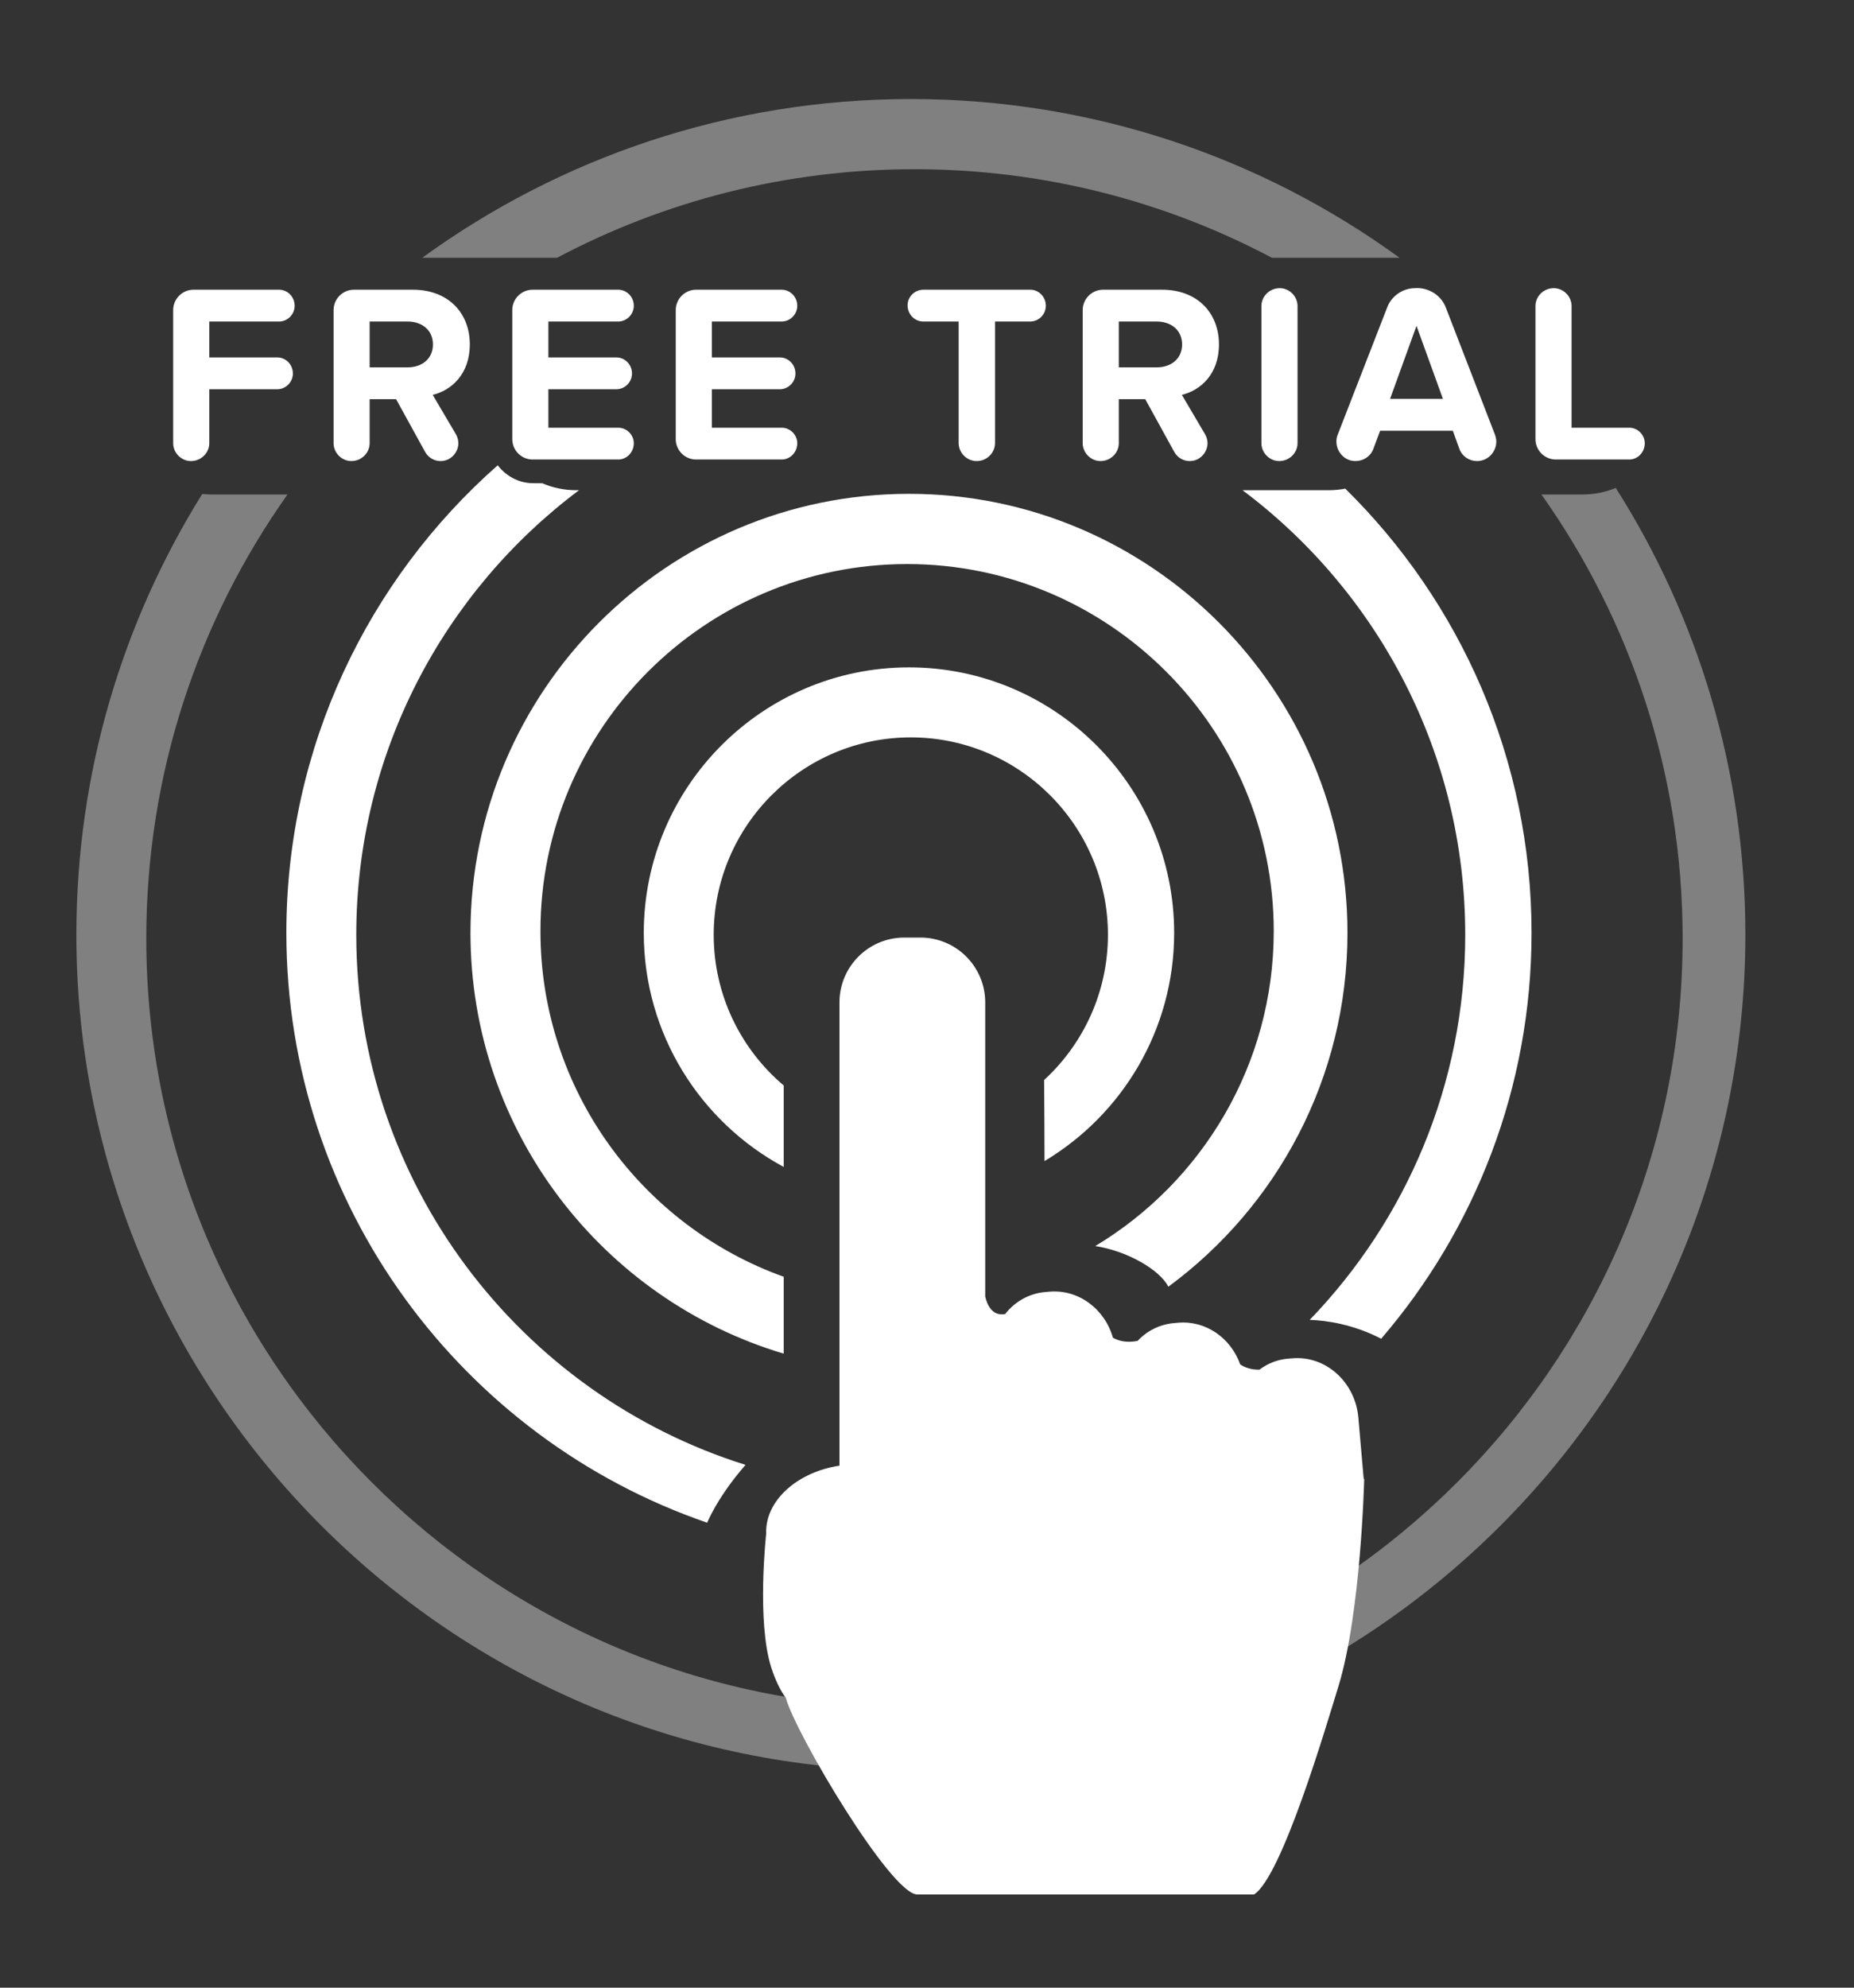<svg width="42" height="45" viewBox="0 0 42 45" fill="none" xmlns="http://www.w3.org/2000/svg">
<rect x="0" y="0" width="42" height="45" fill="#333333" stroke="none"/>
<path fill-rule="evenodd" clip-rule="evenodd" d="M11.275 10.534C11.459 10.774 11.746 10.934 12.053 10.939L12.285 10.941C12.52 11.042 12.78 11.098 13.052 11.098H13.117C10.056 13.392 8.071 17.05 8.071 21.164C8.071 26.791 11.785 31.567 16.889 33.164C16.574 33.526 16.241 33.978 16.019 34.473C10.479 32.568 6.487 27.302 6.487 21.12C6.487 16.908 8.341 13.12 11.275 10.534ZM17.754 30.646C13.654 29.423 10.658 25.615 10.658 21.121C10.658 15.639 15.114 11.18 20.592 11.18C26.069 11.18 30.525 15.639 30.525 21.121C30.525 24.404 28.927 27.32 26.468 29.13C26.275 28.754 25.556 28.325 24.812 28.21C27.233 26.757 28.855 24.104 28.855 21.08C28.855 16.498 25.13 12.77 20.55 12.77C15.97 12.77 12.243 16.498 12.243 21.08C12.243 24.682 14.546 27.756 17.754 28.905V30.646ZM30.475 11.062C33.079 13.623 34.695 17.186 34.695 21.12C34.695 24.626 33.412 27.838 31.289 30.308C30.648 29.978 30.046 29.894 29.67 29.881C31.852 27.62 33.193 24.546 33.193 21.164C33.193 17.05 31.209 13.392 28.148 11.098H30.106C30.232 11.098 30.356 11.086 30.475 11.062ZM17.754 26.419C15.868 25.403 14.584 23.409 14.584 21.121C14.584 17.806 17.279 15.109 20.592 15.109C23.904 15.109 26.599 17.806 26.599 21.121C26.599 23.314 25.419 25.237 23.662 26.286C23.662 25.717 23.658 25.083 23.653 24.451C24.542 23.634 25.099 22.462 25.099 21.163C25.099 18.699 23.095 16.694 20.633 16.694C18.171 16.694 16.168 18.699 16.168 21.163C16.168 22.529 16.784 23.755 17.754 24.575V26.419Z" fill="white"/>
<path fill-rule="evenodd" clip-rule="evenodd" d="M36.603 11.046C38.462 13.973 39.539 17.444 39.539 21.162C39.539 31.595 31.059 40.083 20.636 40.083C10.212 40.083 1.73 31.595 1.73 21.162C1.73 17.502 2.774 14.082 4.58 11.185L4.769 11.195H6.513C4.498 14.037 3.314 17.506 3.314 21.246C3.314 30.848 11.12 38.661 20.717 38.661C30.312 38.661 38.118 30.848 38.118 21.246C38.118 17.506 36.934 14.037 34.919 11.195H35.855C36.12 11.195 36.373 11.142 36.603 11.046ZM9.565 5.836C12.679 3.575 16.505 2.242 20.636 2.242C24.766 2.242 28.592 3.575 31.706 5.836H28.814C26.395 4.556 23.639 3.831 20.717 3.831C17.794 3.831 15.038 4.556 12.619 5.836H9.565Z" fill="#FFFCFC" fill-opacity="0.38"/>
<path fill-rule="evenodd" clip-rule="evenodd" d="M28.409 42.889H20.778C20.185 42.889 18.026 39.257 17.802 38.44C17.669 38.258 17.561 38.029 17.472 37.752C17.137 36.708 17.357 34.719 17.357 34.719C17.329 33.981 18.055 33.326 19.017 33.182V22.695C19.017 21.884 19.674 21.226 20.485 21.226H20.851C21.662 21.226 22.319 21.884 22.319 22.695V29.353C22.358 29.525 22.471 29.806 22.771 29.749C22.99 29.468 23.311 29.283 23.68 29.251L23.771 29.243C24.432 29.185 25.027 29.635 25.212 30.285C25.333 30.355 25.515 30.407 25.771 30.357C25.982 30.131 26.271 29.982 26.598 29.954L26.69 29.946C27.315 29.891 27.882 30.291 28.095 30.889C28.185 30.951 28.331 31.013 28.533 31.008C28.717 30.867 28.938 30.781 29.18 30.759L29.272 30.752C30.029 30.685 30.701 31.286 30.772 32.094L30.892 33.474L30.904 33.489C30.904 33.489 30.831 36.528 30.317 38.189C30.048 39.058 29.041 42.487 28.409 42.889Z" fill="url(#paint0_linear_3671_12887)"/>
<path d="M6.675 6.922C6.675 6.72 6.514 6.559 6.324 6.559H4.384C4.13 6.559 3.923 6.767 3.923 7.02V10.034C3.923 10.253 4.107 10.438 4.326 10.438C4.556 10.438 4.741 10.253 4.741 10.034V8.812H6.284C6.474 8.812 6.635 8.651 6.635 8.455C6.635 8.253 6.474 8.092 6.284 8.092H4.741V7.279H6.324C6.514 7.279 6.675 7.118 6.675 6.922ZM10.643 7.798C10.643 7.084 10.154 6.559 9.353 6.559H8.017C7.764 6.559 7.557 6.767 7.557 7.02V10.034C7.557 10.253 7.741 10.438 7.96 10.438C8.19 10.438 8.374 10.253 8.374 10.034V9.037H8.973L9.63 10.23C9.705 10.363 9.837 10.438 9.981 10.438C10.223 10.438 10.384 10.23 10.384 10.034C10.384 9.971 10.367 9.902 10.332 9.838L9.802 8.939C10.217 8.841 10.643 8.478 10.643 7.798ZM9.232 7.279C9.561 7.279 9.808 7.475 9.808 7.798C9.808 8.121 9.561 8.317 9.232 8.317H8.374V7.279H9.232ZM14.358 10.034C14.358 9.844 14.196 9.683 14.006 9.683H12.423V8.812H13.966C14.156 8.812 14.317 8.651 14.317 8.455C14.317 8.253 14.156 8.092 13.966 8.092H12.423V7.279H14.006C14.196 7.279 14.358 7.118 14.358 6.922C14.358 6.72 14.196 6.559 14.006 6.559H12.066C11.812 6.559 11.605 6.767 11.605 7.02V9.942C11.605 10.196 11.812 10.403 12.066 10.403H14.006C14.196 10.403 14.358 10.242 14.358 10.034ZM18.061 10.034C18.061 9.844 17.899 9.683 17.709 9.683H16.126V8.812H17.669C17.859 8.812 18.02 8.651 18.02 8.455C18.02 8.253 17.859 8.092 17.669 8.092H16.126V7.279H17.709C17.899 7.279 18.061 7.118 18.061 6.922C18.061 6.72 17.899 6.559 17.709 6.559H15.768C15.515 6.559 15.308 6.767 15.308 7.02V9.942C15.308 10.196 15.515 10.403 15.768 10.403H17.709C17.899 10.403 18.061 10.242 18.061 10.034ZM23.692 6.922C23.692 6.72 23.531 6.559 23.341 6.559H20.917C20.721 6.559 20.56 6.72 20.56 6.911C20.56 7.118 20.721 7.279 20.917 7.279H21.717V10.028C21.717 10.253 21.902 10.438 22.126 10.438C22.357 10.438 22.541 10.253 22.541 10.028V7.279H23.341C23.531 7.279 23.692 7.118 23.692 6.922ZM27.614 7.798C27.614 7.084 27.125 6.559 26.324 6.559H24.988C24.735 6.559 24.527 6.767 24.527 7.02V10.034C24.527 10.253 24.712 10.438 24.931 10.438C25.161 10.438 25.345 10.253 25.345 10.034V9.037H25.944L26.601 10.23C26.675 10.363 26.808 10.438 26.952 10.438C27.194 10.438 27.355 10.23 27.355 10.034C27.355 9.971 27.338 9.902 27.303 9.838L26.773 8.939C27.188 8.841 27.614 8.478 27.614 7.798ZM26.203 7.279C26.532 7.279 26.779 7.475 26.779 7.798C26.779 8.121 26.532 8.317 26.203 8.317H25.345V7.279H26.203ZM29.394 10.034V6.928C29.394 6.709 29.209 6.524 28.991 6.524C28.76 6.524 28.576 6.709 28.576 6.928V10.034C28.576 10.253 28.76 10.438 28.979 10.438C29.209 10.438 29.394 10.253 29.394 10.034ZM33.897 10C33.897 9.948 33.885 9.896 33.868 9.844L32.751 6.957C32.642 6.674 32.348 6.502 32.054 6.524C31.784 6.524 31.524 6.697 31.426 6.957L30.303 9.844C30.28 9.896 30.275 9.948 30.275 10C30.275 10.219 30.448 10.438 30.707 10.438C30.885 10.438 31.046 10.334 31.11 10.167L31.265 9.752H32.912L33.062 10.167C33.125 10.334 33.286 10.438 33.459 10.438C33.724 10.438 33.897 10.213 33.897 10ZM32.688 9.031H31.49L32.089 7.377L32.688 9.031ZM37.26 10.034C37.26 9.844 37.099 9.683 36.909 9.683H35.602V6.928C35.602 6.709 35.417 6.524 35.198 6.524C34.968 6.524 34.784 6.709 34.784 6.928V9.942C34.784 10.196 34.991 10.403 35.244 10.403H36.909C37.099 10.403 37.26 10.242 37.26 10.034Z" fill="white"/>
<defs>
<linearGradient id="paint0_linear_3671_12887" x1="21.869" y1="9.064" x2="21.869" y2="44.239" gradientUnits="userSpaceOnUse">
<stop stop-color="white"/>
<stop offset="0.51" stop-color="white"/>
<stop offset="1" stop-color="white"/>
</linearGradient>
</defs>
</svg>
